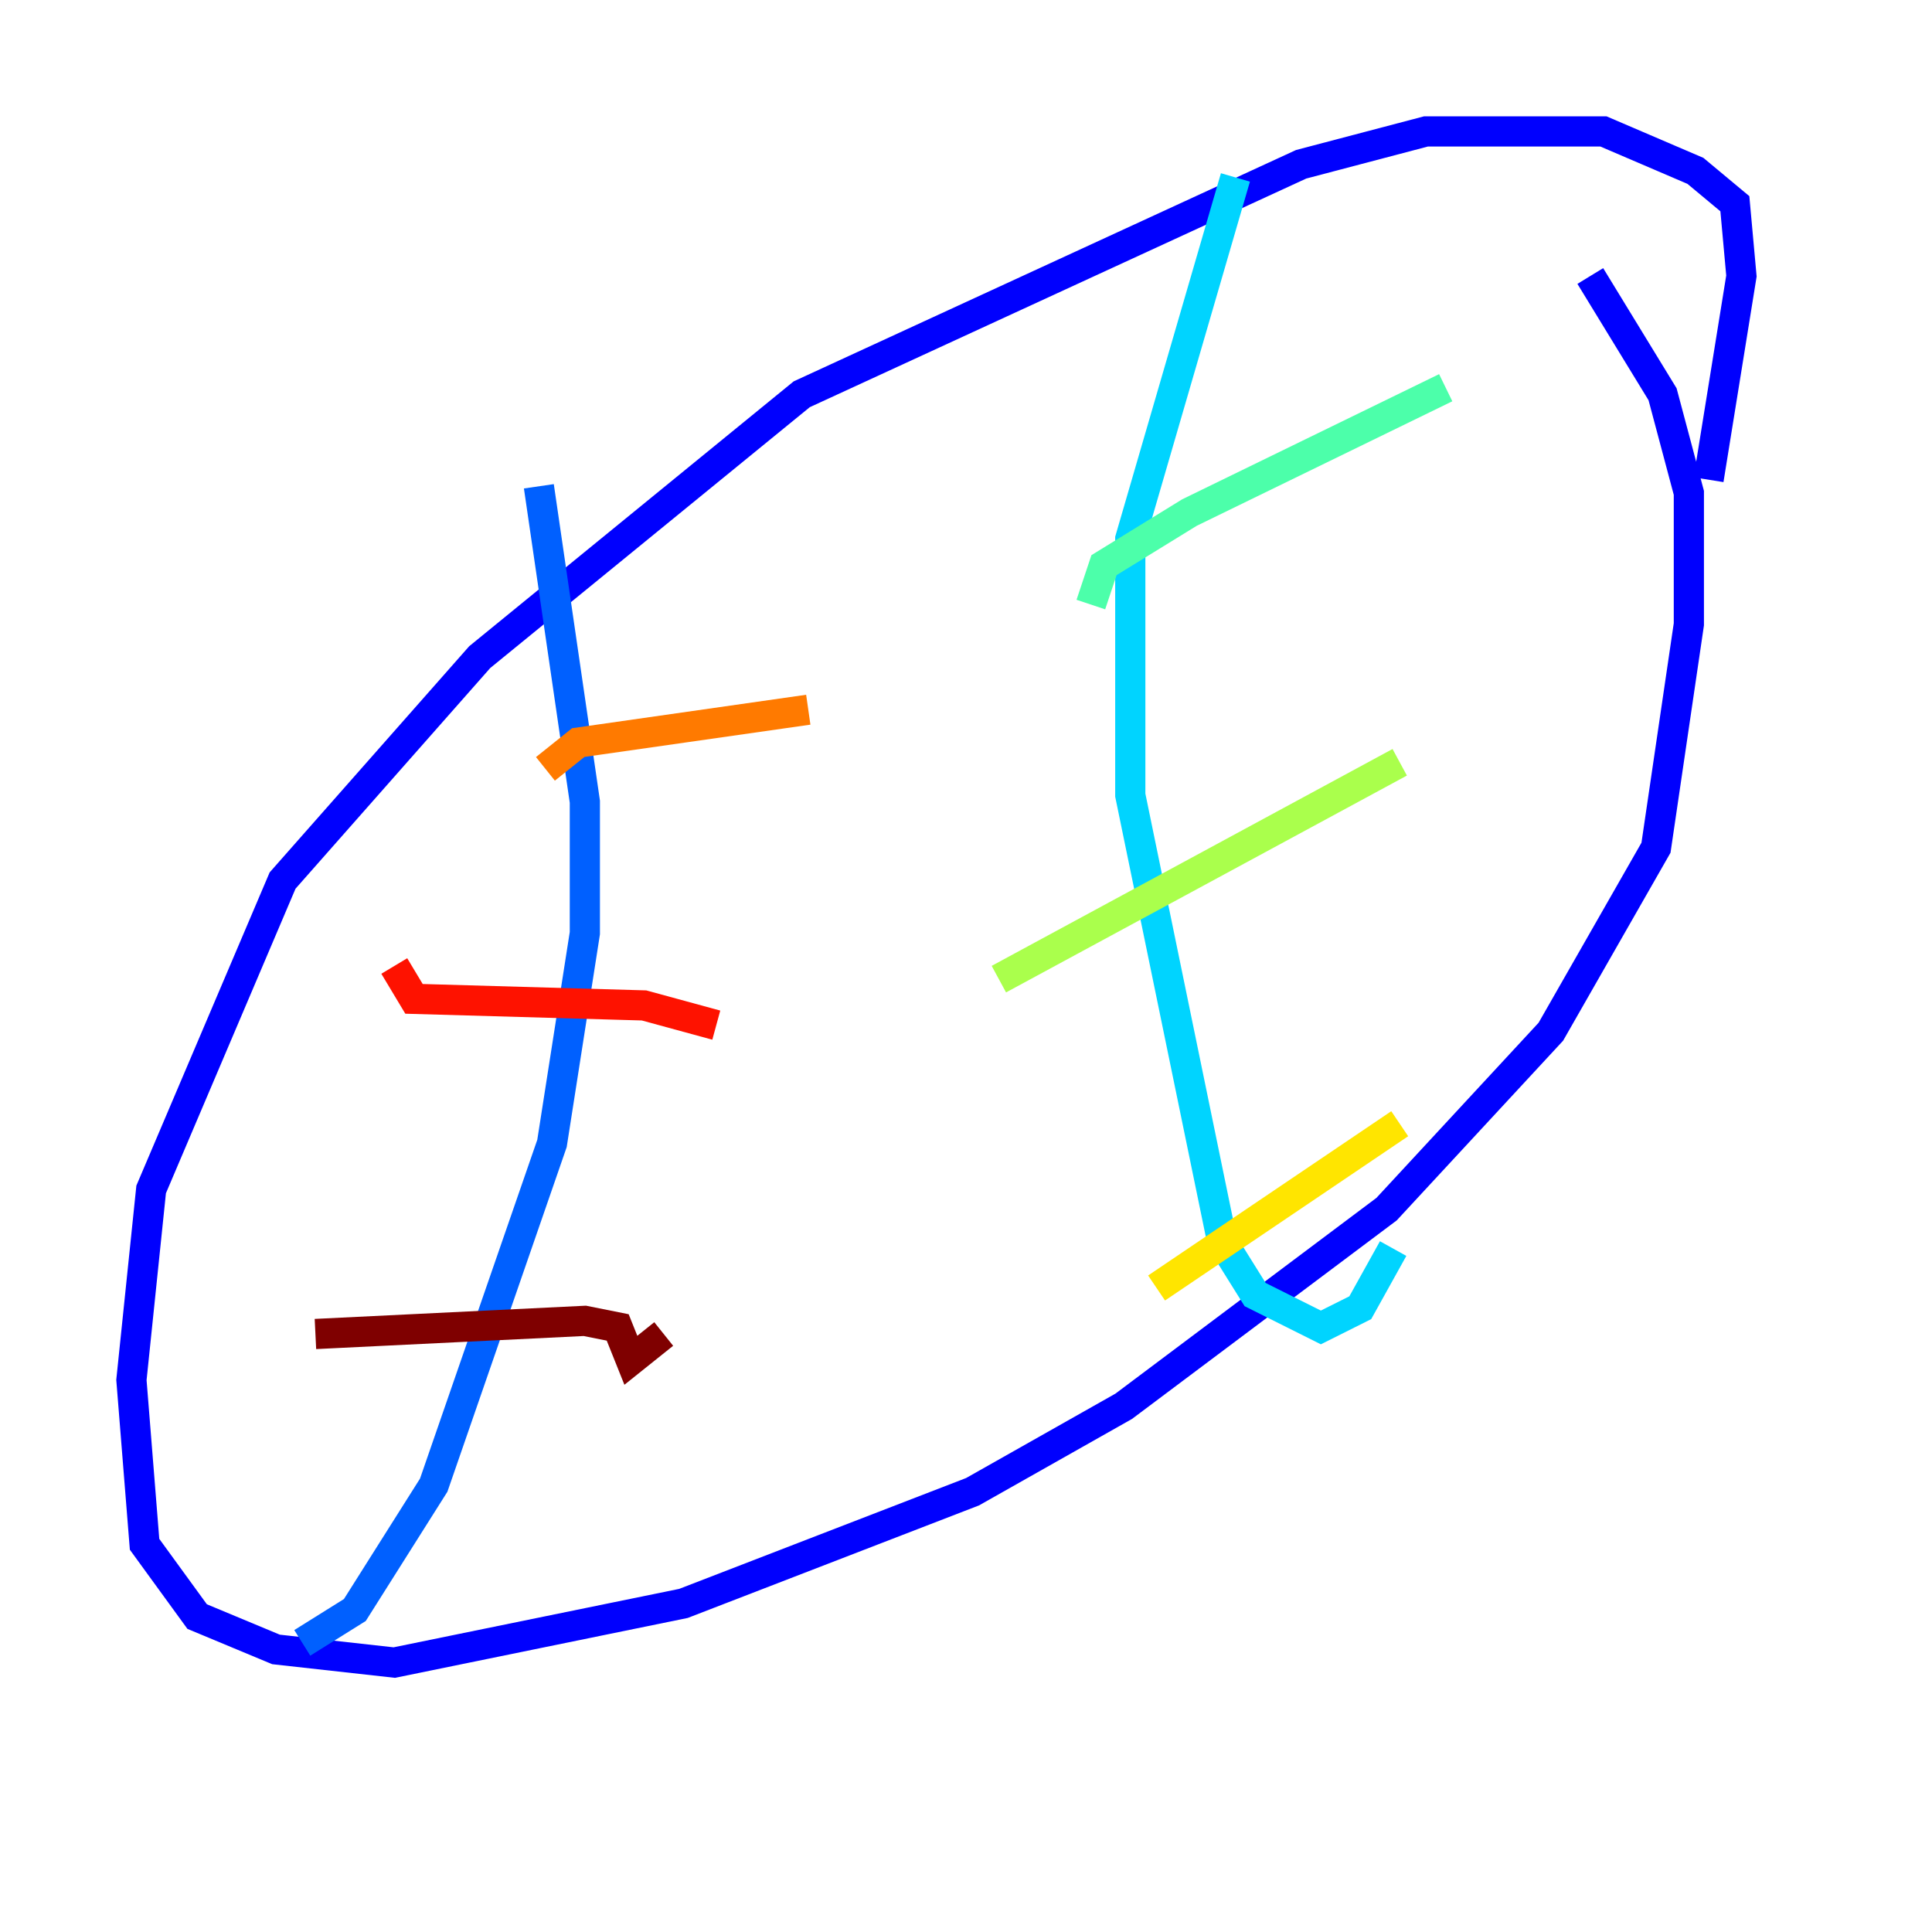 <?xml version="1.0" encoding="utf-8" ?>
<svg baseProfile="tiny" height="128" version="1.2" viewBox="0,0,128,128" width="128" xmlns="http://www.w3.org/2000/svg" xmlns:ev="http://www.w3.org/2001/xml-events" xmlns:xlink="http://www.w3.org/1999/xlink"><defs /><polyline fill="none" points="78.367,119.293 78.367,119.293" stroke="#00007f" stroke-width="2" /><polyline fill="none" points="113.197,31.782 115.374,18.286 114.939,13.497 112.326,11.32 106.231,8.707 94.476,8.707 86.204,10.884 53.116,26.122 31.782,43.537 18.721,58.34 10.014,78.803 8.707,91.429 9.578,102.313 13.061,107.102 18.286,109.279 26.122,110.15 45.279,106.231 64.435,98.83 74.449,93.17 91.864,80.109 102.748,68.354 109.714,56.163 111.891,41.361 111.891,32.653 110.15,26.122 105.361,18.286" stroke="#0000fe" stroke-width="2" /><polyline fill="none" points="35.701,32.218 38.748,53.116 38.748,61.823 36.571,75.755 28.735,98.395 23.51,106.667 20.027,108.844" stroke="#0060ff" stroke-width="2" /><polyline fill="none" points="81.85,11.755 74.884,35.701 74.884,52.68 80.98,82.286 83.156,85.769 87.51,87.946 90.122,86.639 92.299,82.721" stroke="#00d4ff" stroke-width="2" /><polyline fill="none" points="72.272,40.054 73.143,37.442 78.803,33.959 95.782,25.687" stroke="#4cffaa" stroke-width="2" /><polyline fill="none" points="66.177,64.871 92.735,50.503" stroke="#aaff4c" stroke-width="2" /><polyline fill="none" points="76.626,85.333 92.735,74.449" stroke="#ffe500" stroke-width="2" /><polyline fill="none" points="36.136,50.939 38.313,49.197 53.551,47.02" stroke="#ff7a00" stroke-width="2" /><polyline fill="none" points="26.122,64.0 27.429,66.177 42.667,66.612 47.456,67.918" stroke="#fe1200" stroke-width="2" /><polyline fill="none" points="20.898,88.381 38.748,87.51 40.925,87.946 41.796,90.122 43.973,88.381" stroke="#7f0000" stroke-width="2" /></svg>